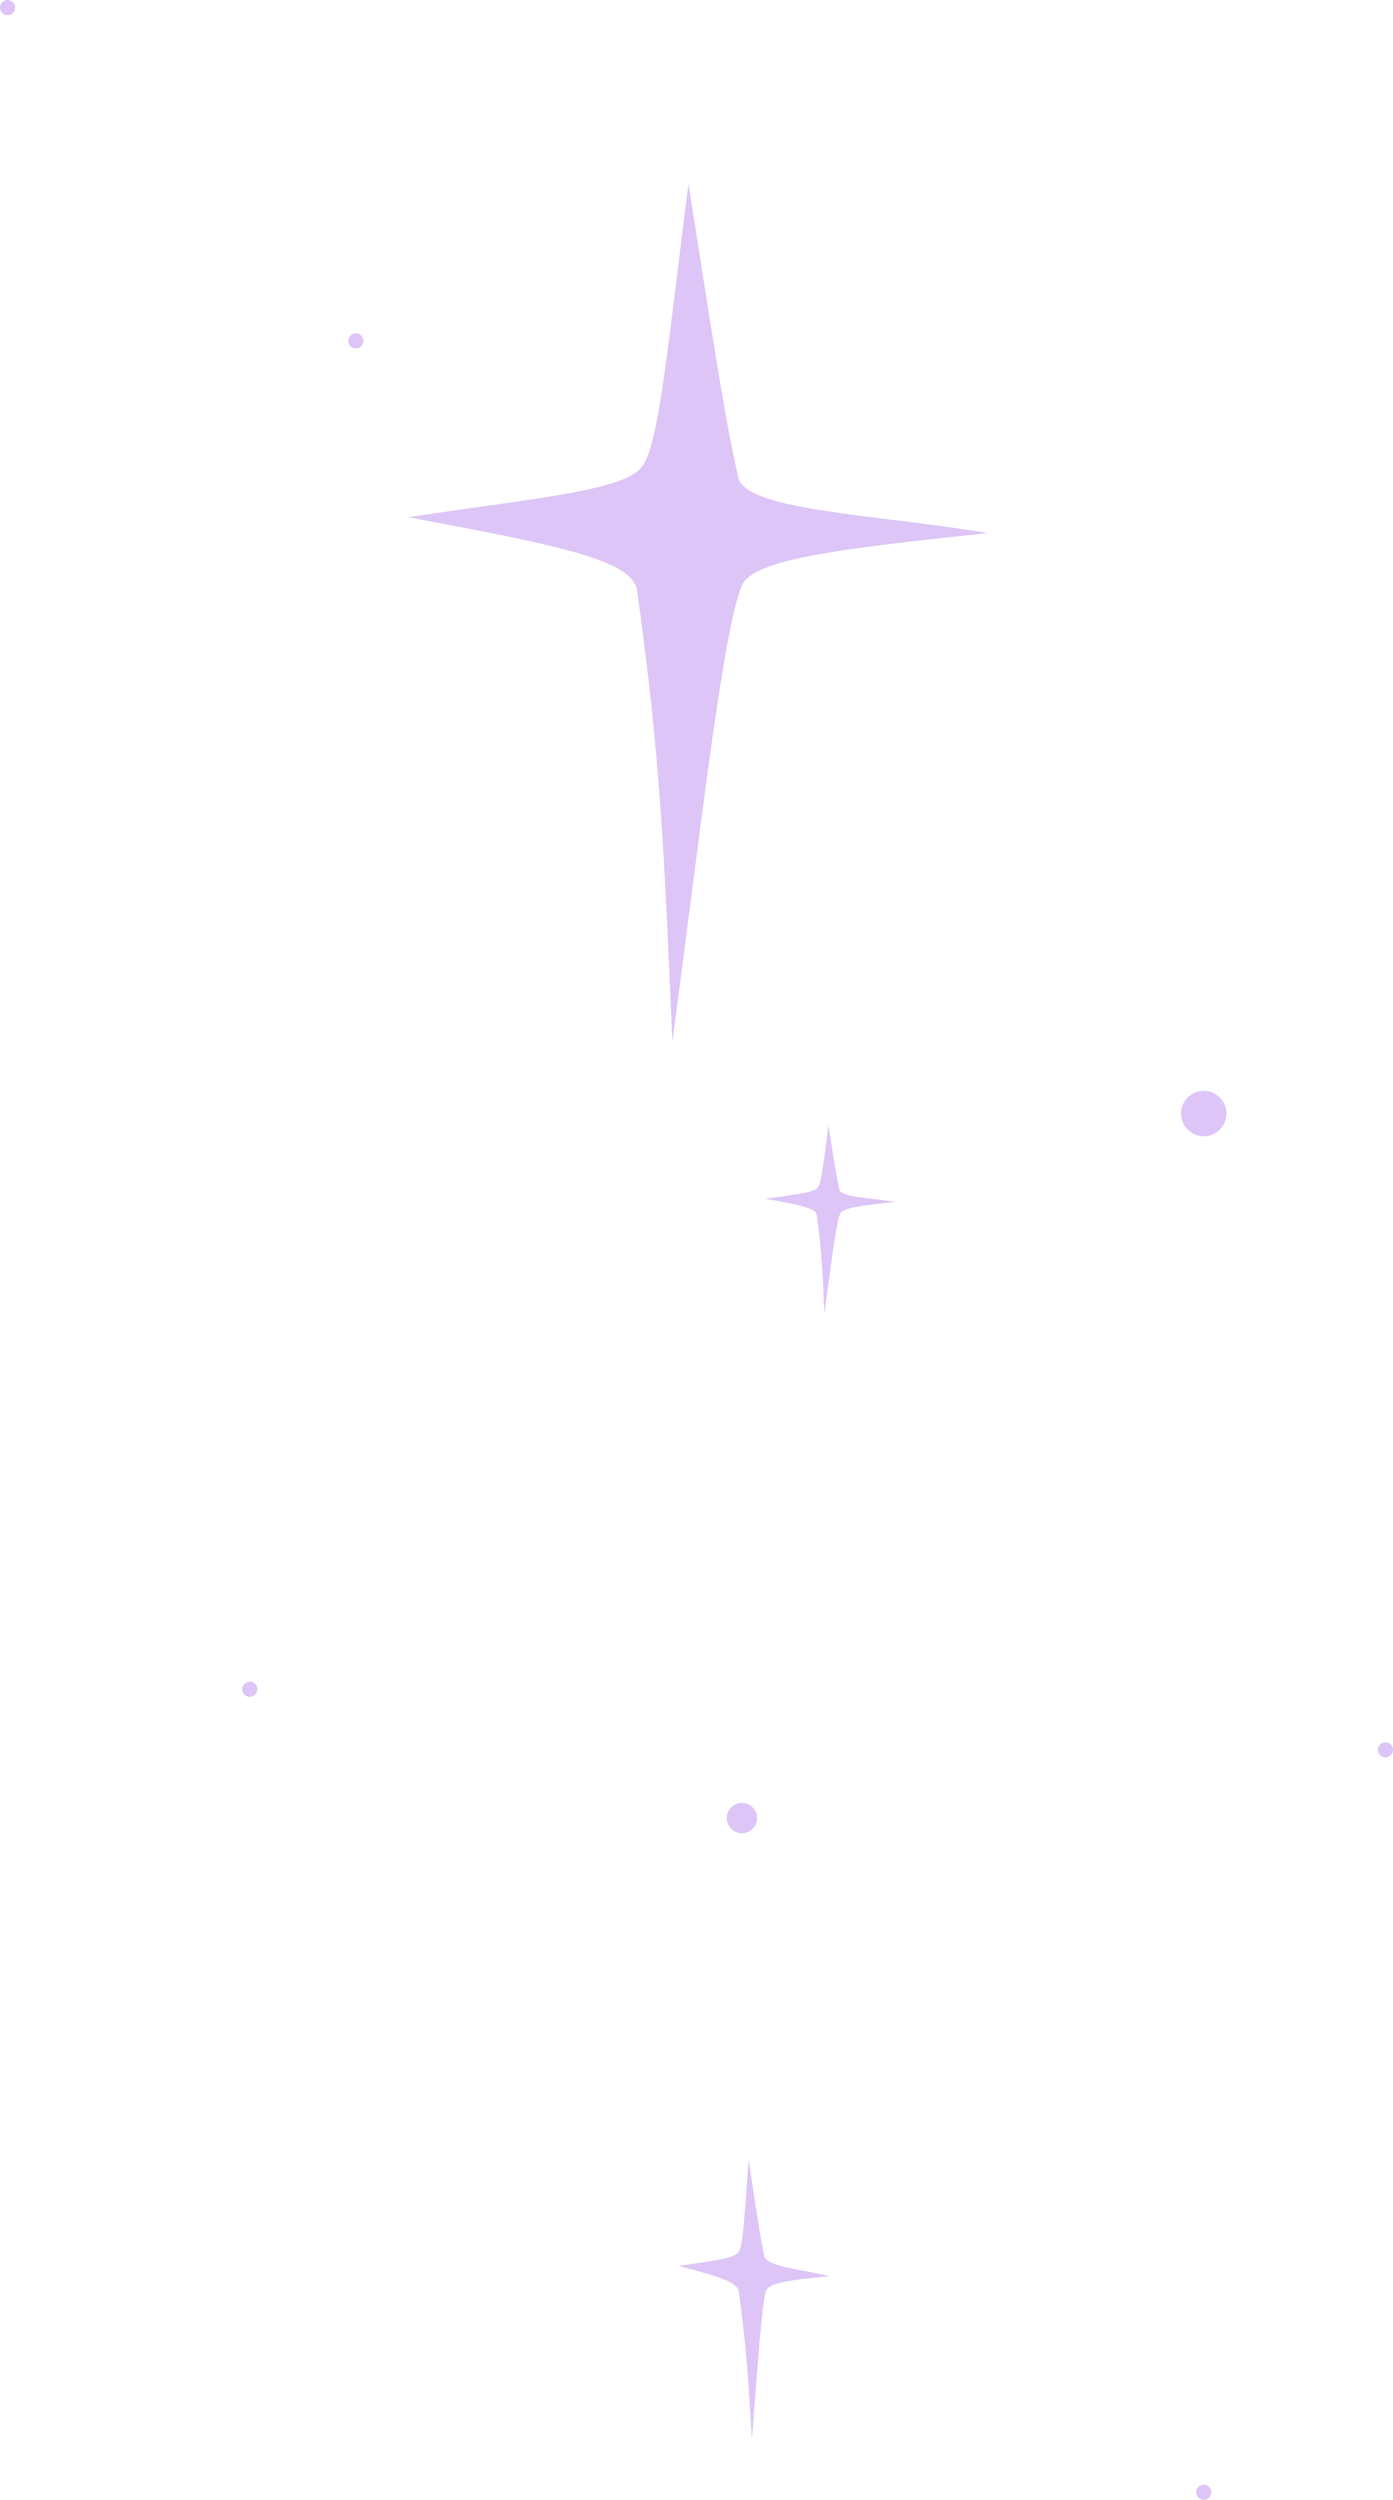 <svg width="92" height="165" viewBox="0 0 92 165" fill="none" xmlns="http://www.w3.org/2000/svg">
<circle cx="49" cy="120" r="1" fill="#DDC5F7"/>
<circle cx="23.5" cy="22.5" r="0.5" fill="#DDC5F7"/>
<circle cx="16.5" cy="111.5" r="0.5" fill="#DDC5F7"/>
<circle cx="79.5" cy="164.5" r="0.5" fill="#DDC5F7"/>
<circle cx="91.5" cy="115.5" r="0.5" fill="#DDC5F7"/>
<circle cx="0.5" cy="0.5" r="0.5" fill="#DDC5F7"/>
<circle cx="79.5" cy="73.5" r="1.5" fill="#DDC5F7"/>
<path d="M42.069 38.944C41.742 36.885 36.281 35.899 26.928 34.129L27.68 34.032C35.506 32.855 41.742 32.344 42.515 30.602C43.554 29.194 44.277 21.315 45.47 12.143C46.862 20.897 47.783 27.242 48.718 31.304C48.797 33.69 57.294 33.874 65.265 35.184C54.643 36.298 49.477 36.98 48.927 38.808C47.685 42.22 46.366 53.999 44.407 68.767C43.889 56.787 43.638 50.037 42.069 38.944Z" fill="#DDC5F7"/>
<path d="M48.793 151.257C48.69 150.584 47.262 150.215 44.816 149.557L45.011 149.532C47.035 149.216 48.651 149.104 48.836 148.543C49.094 148.093 49.214 145.533 49.444 142.555C49.882 145.419 50.176 147.494 50.455 148.826C50.496 149.604 52.705 149.738 54.788 150.234C52.038 150.505 50.701 150.682 50.574 151.273C50.281 152.374 50.041 156.2 49.66 160.995C49.421 157.087 49.297 154.885 48.793 151.257Z" fill="#DDC5F7"/>
<path d="M53.937 80.171C53.865 79.719 52.642 79.506 50.548 79.122L50.717 79.1C52.471 78.838 53.868 78.722 54.042 78.339C54.275 78.029 54.442 76.298 54.714 74.282C55.021 76.204 55.224 77.597 55.431 78.489C55.447 79.013 57.35 79.049 59.135 79.332C56.755 79.583 55.598 79.736 55.474 80.137C55.193 80.888 54.891 83.475 54.444 86.72C54.335 84.089 54.282 82.607 53.937 80.171Z" fill="#DDC5F7"/>
</svg>
